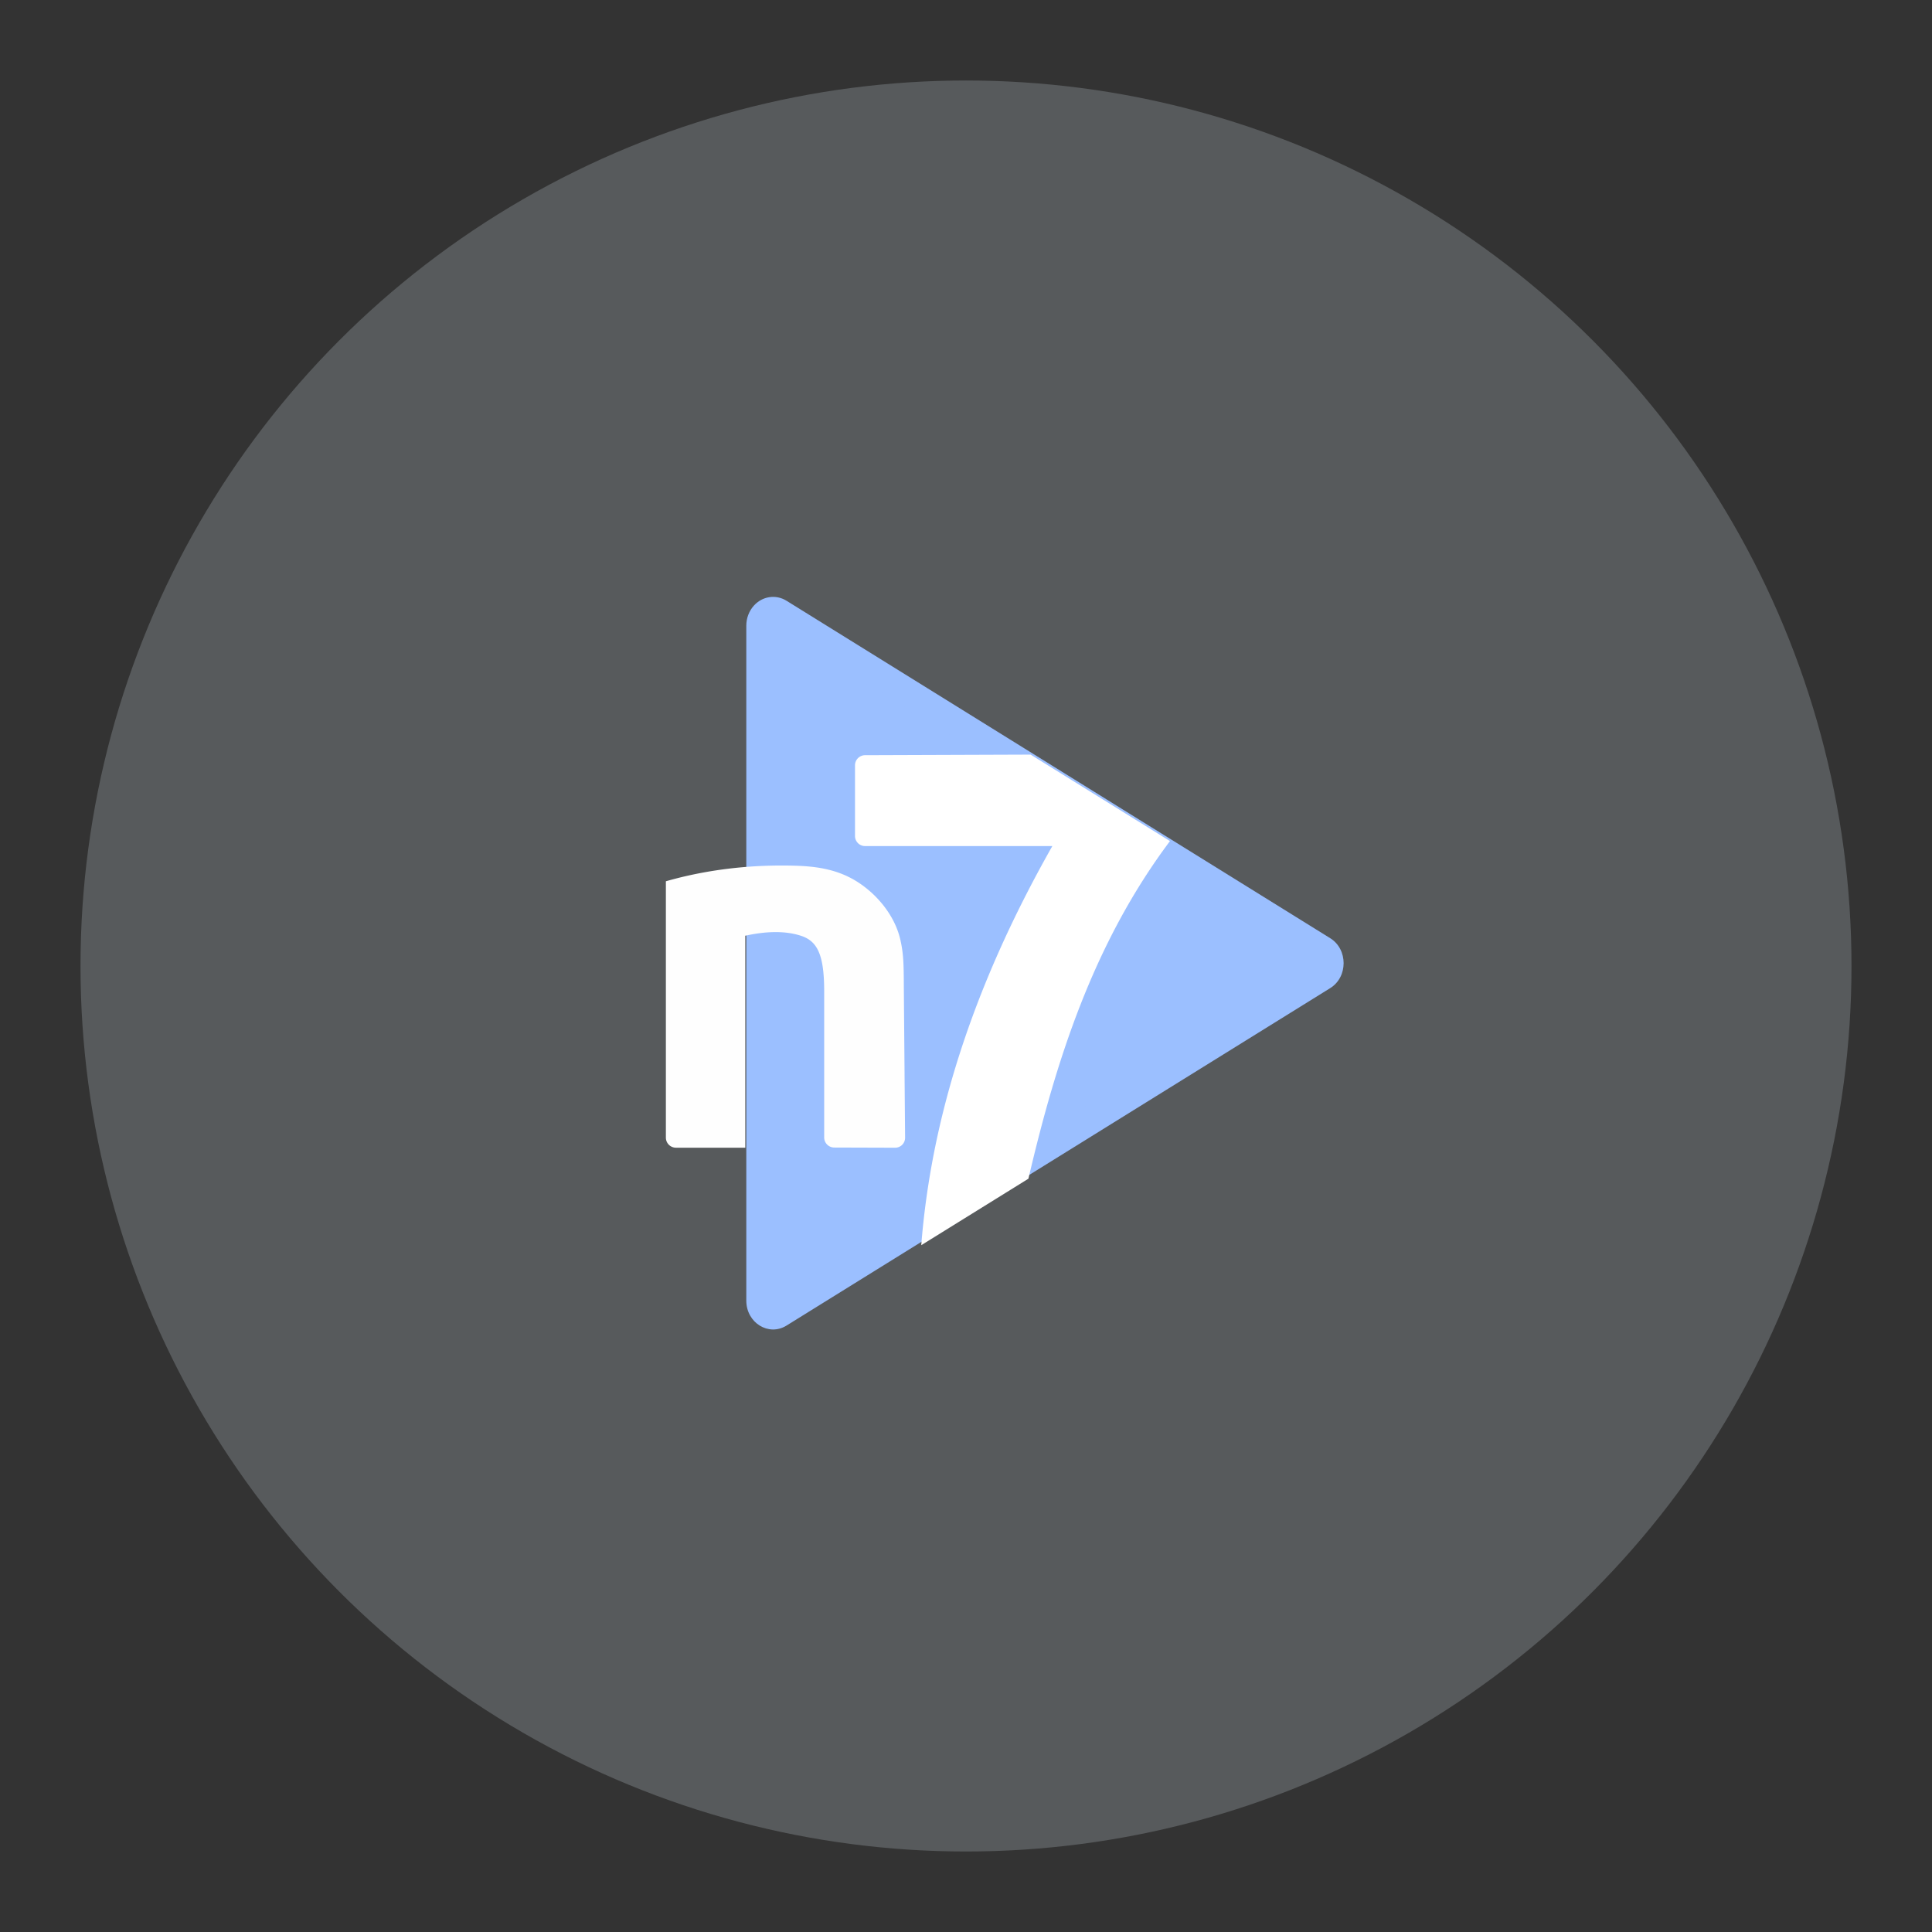 <svg xmlns="http://www.w3.org/2000/svg" xmlns:svg="http://www.w3.org/2000/svg" id="svg2" width="192" height="192" version="1.1" viewBox="0 0 192 192"><rect x="0" y="0" width="192" height="192" fill="#333333" stroke="none"/><g id="layer1" transform="translate(0,-860.362)"><circle style="fill:#575a5c;fill-opacity:1;fill-rule:evenodd;stroke:none;stroke-opacity:1" id="circle4190" cx="96" cy="956.362" r="88"/><g id="g964" transform="matrix(0.16,-0.172,0.16,0.172,108.089,852.055)" style="fill:#9bbfff;fill-opacity:1"><path style="color:#000;font-style:normal;font-variant:normal;font-weight:400;font-stretch:normal;font-size:medium;line-height:normal;font-family:sans-serif;font-variant-ligatures:normal;font-variant-position:normal;font-variant-caps:normal;font-variant-numeric:normal;font-variant-alternates:normal;font-variant-east-asian:normal;font-feature-settings:normal;font-variation-settings:normal;text-indent:0;text-align:start;text-decoration:none;text-decoration-line:none;text-decoration-style:solid;text-decoration-color:#000;letter-spacing:normal;word-spacing:normal;text-transform:none;writing-mode:lr-tb;direction:ltr;text-orientation:mixed;dominant-baseline:auto;baseline-shift:baseline;text-anchor:start;white-space:normal;shape-padding:0;shape-margin:0;inline-size:0;clip-rule:nonzero;display:inline;overflow:visible;visibility:visible;isolation:auto;mix-blend-mode:normal;color-interpolation:sRGB;color-interpolation-filters:linearRGB;solid-color:#000;solid-opacity:1;vector-effect:none;fill:#9bbfff;fill-opacity:1;fill-rule:nonzero;stroke:none;stroke-width:23.547;stroke-linecap:round;stroke-linejoin:round;stroke-miterlimit:4;stroke-dasharray:none;stroke-dashoffset:0;stroke-opacity:1;paint-order:stroke fill markers;color-rendering:auto;image-rendering:auto;shape-rendering:auto;text-rendering:auto;enable-background:accumulate;stop-color:#000;stop-opacity:1" id="path960" d="m -302.766,95.453 c -3.063,0.045 -5.988,1.281 -8.154,3.447 L -505.897,293.88 c -6.407,6.409 -3.477,17.349 5.276,19.696 l 266.348,71.367 c 8.753,2.344 16.763,-5.664 14.42,-14.418 l -71.369,-266.348 c -1.396,-5.208 -6.152,-8.802 -11.543,-8.725 z"/><path style="color:#000;font-style:normal;font-variant:normal;font-weight:400;font-stretch:normal;font-size:medium;line-height:normal;font-family:sans-serif;font-variant-ligatures:normal;font-variant-position:normal;font-variant-caps:normal;font-variant-numeric:normal;font-variant-alternates:normal;font-variant-east-asian:normal;font-feature-settings:normal;font-variation-settings:normal;text-indent:0;text-align:start;text-decoration:none;text-decoration-line:none;text-decoration-style:solid;text-decoration-color:#000;letter-spacing:normal;word-spacing:normal;text-transform:none;writing-mode:lr-tb;direction:ltr;text-orientation:mixed;dominant-baseline:auto;baseline-shift:baseline;text-anchor:start;white-space:normal;shape-padding:0;shape-margin:0;inline-size:0;clip-rule:nonzero;display:inline;overflow:visible;visibility:visible;isolation:auto;mix-blend-mode:normal;color-interpolation:sRGB;color-interpolation-filters:linearRGB;solid-color:#000;solid-opacity:1;vector-effect:none;fill:#9bbfff;fill-opacity:1;fill-rule:nonzero;stroke:none;stroke-width:23.547;stroke-linecap:round;stroke-linejoin:round;stroke-miterlimit:4;stroke-dasharray:none;stroke-dashoffset:0;stroke-opacity:1;paint-order:stroke fill markers;color-rendering:auto;image-rendering:auto;shape-rendering:auto;text-rendering:auto;enable-background:accumulate;stop-color:#000;stop-opacity:1" id="path962" d="m -231.226,373.572 -266.347,-71.368 194.98,-194.98 z"/></g><path id="path956" d="m 66.175,948.942 v 24.476 a 1,1 45 0 0 1,1 H 74.065 v -21.065 c 1.939,-0.426 3.866,-0.532 5.517,0 1.637,0.527 2.324,1.857 2.324,5.52 v 14.526 a 1.003,1.003 45.09 0 0 1,1.003 l 6.049,0.019 a 0.989,0.989 134.851 0 0 0.992,-0.997 L 89.828,959.177 c -0.023,-2.734 0.011,-3.862 -0.362,-5.464 -0.547,-2.348 -2.257,-4.407 -4.159,-5.649 -2.119,-1.385 -4.385,-1.625 -6.519,-1.675 -4.234,-0.099 -8.129,0.381 -11.648,1.29 -0.535,0.138 -0.965,0.263 -0.965,0.263 z" style="fill:#fefefe;fill-opacity:1;stroke:none;stroke-width:.286px;stroke-linecap:butt;stroke-linejoin:miter;stroke-opacity:1"/><path style="fill:#fff;fill-opacity:1;stroke:none;stroke-width:.286px;stroke-linecap:butt;stroke-linejoin:miter;stroke-opacity:1" id="path958" d="m 102.419,935.354 -16.449,0.059 a 1.004,1.004 134.896 0 0 -1,1.004 v 7.026 a 1,1 45 0 0 1,1 l 18.611,0 c -8.184,14.431 -12.068,27.508 -13.028,39.665 l 10.65,-6.608 c 2.687,-11.473 6.337,-23.241 14.067,-33.552 z"/></g></svg>